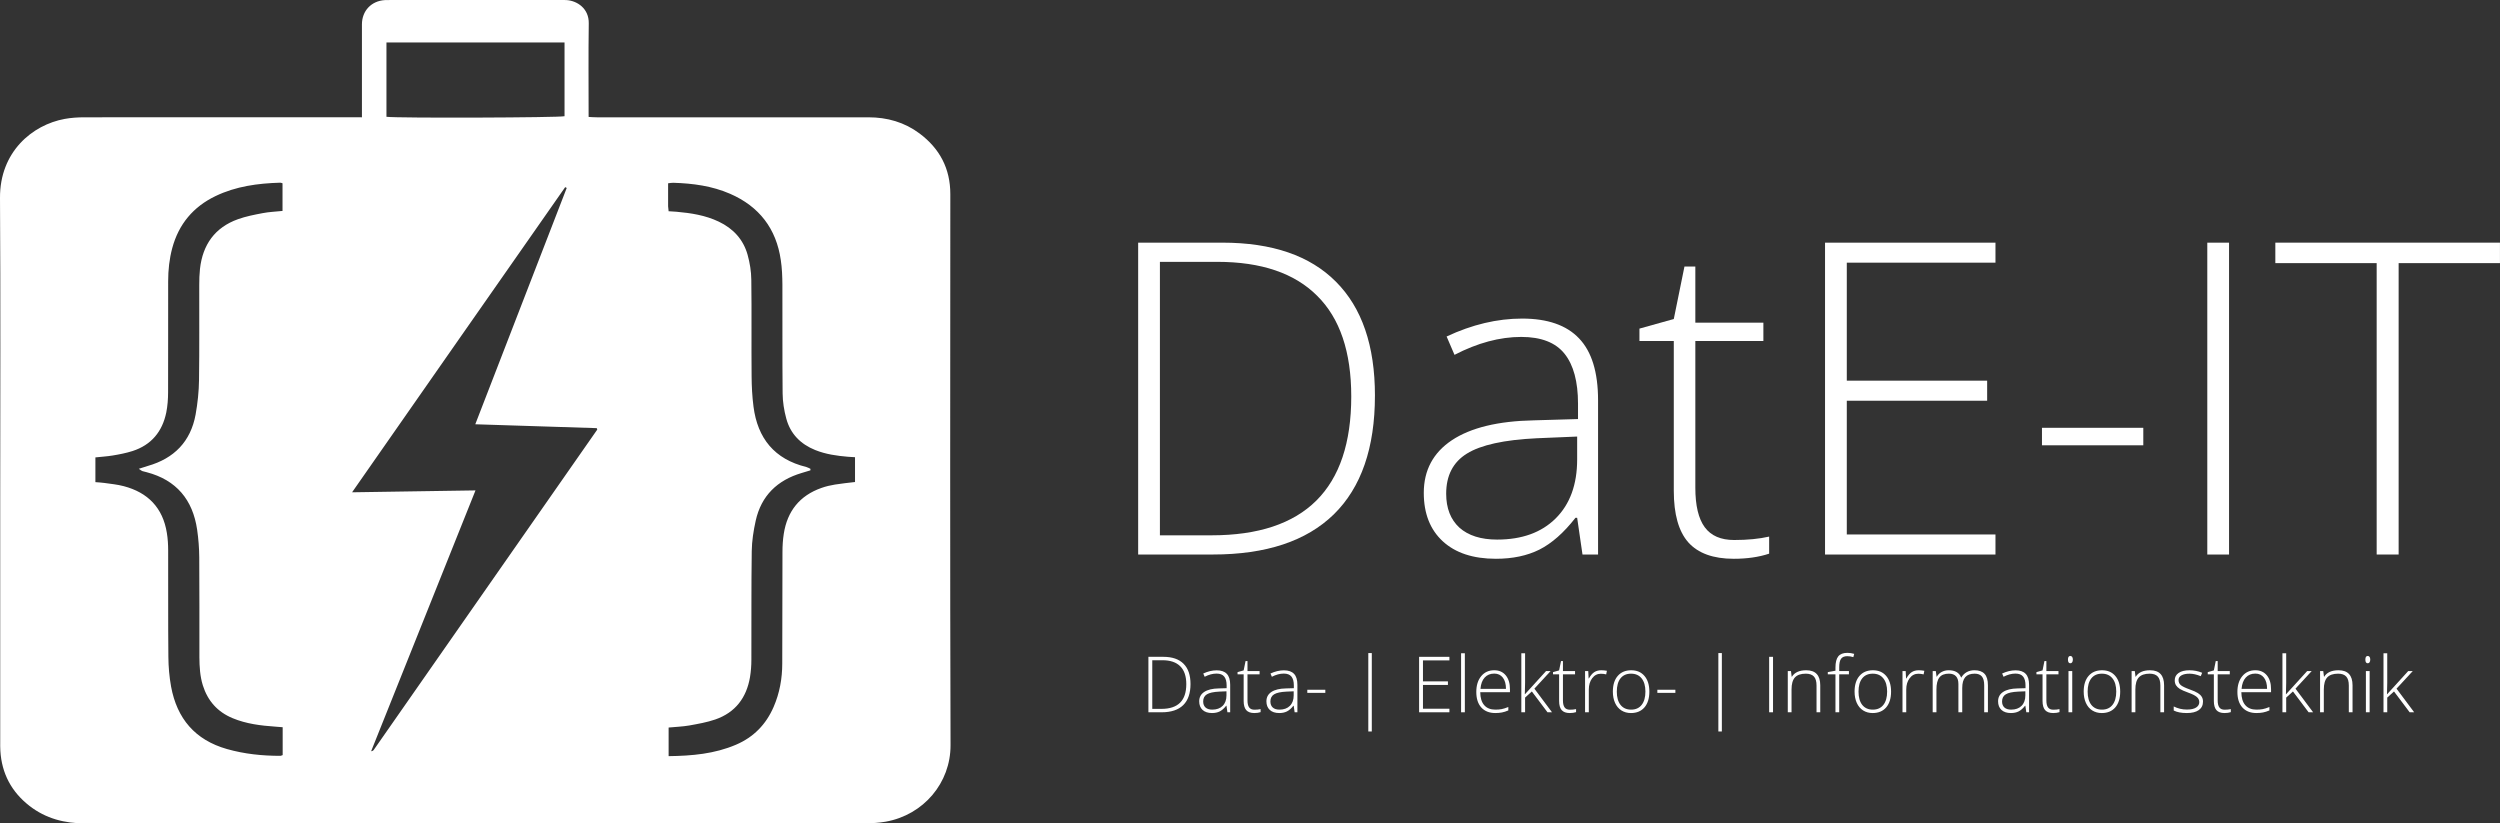 <?xml version="1.0" encoding="UTF-8" standalone="no"?>
<!-- Created with Inkscape (http://www.inkscape.org/) -->

<svg
   xmlns:dc="http://purl.org/dc/elements/1.1/"
   xmlns:cc="http://creativecommons.org/ns#"
   xmlns:rdf="http://www.w3.org/1999/02/22-rdf-syntax-ns#"
   xmlns:svg="http://www.w3.org/2000/svg"
   xmlns="http://www.w3.org/2000/svg"
   xmlns:sodipodi="http://sodipodi.sourceforge.net/DTD/sodipodi-0.dtd"
   xmlns:inkscape="http://www.inkscape.org/namespaces/inkscape"
   width="906.304mm"
   height="298.51mm"
   viewBox="0 0 906.304 298.51"
   version="1.1"
   id="svg547"
   inkscape:version="0.92.2 (5c3e80d, 2017-08-06)"
   sodipodi:docname="bag-and-text-white-transparent-2.svg"
   inkscape:export-filename="/chalmers/users/heemil/Pictures/date-it-logo/bag-and-text-white-transparent-huge.png"
   inkscape:export-xdpi="229.59"
   inkscape:export-ydpi="229.59">
  <rect x="0" y="0" width="906.304" height="298.51" fill="#333333" stroke="none"/>
  <defs
     id="defs541" />
  <sodipodi:namedview
     id="base"
     pagecolor="#ffffff"
     bordercolor="#666666"
     borderopacity="1.0"
     inkscape:pageopacity="0.0"
     inkscape:pageshadow="2"
     inkscape:zoom="0.35"
     inkscape:cx="1667.7626"
     inkscape:cy="574.17618"
     inkscape:document-units="mm"
     inkscape:current-layer="layer1"
     showgrid="false"
     inkscape:pagecheckerboard="true"
     borderlayer="true"
     fit-margin-top="0"
     fit-margin-left="0"
     fit-margin-right="0"
     fit-margin-bottom="0"
     inkscape:window-width="1916"
     inkscape:window-height="1161"
     inkscape:window-x="0"
     inkscape:window-y="18"
     inkscape:window-maximized="0" />
  <g
     inkscape:label="Layer 1"
     inkscape:groupmode="layer"
     id="layer1"
     transform="translate(397.212,85.088)">
    <path
       inkscape:connector-curvature="0"
       class="st1"
       d="m -266.004,-42.563 c 0,-11.483 0,-22.569 0,-33.681 0,-4.921 3.413,-8.52 8.334,-8.811 0.609,-0.026 1.244,-0.026 1.852,-0.026 20.717,0 41.434,0 62.177,0 0.609,0 1.244,-0.026 1.852,0.026 3.863,0.265 8.096,3.069 8.017,8.414 -0.159,11.192 -0.053,22.384 -0.053,33.946 0.979,0.053 1.984,0.132 2.99,0.132 16.854,0 33.681,0 50.535,0 15.954,0 31.909,0 47.89,0 6.826,0 13.097,1.773 18.574,5.874 7.303,5.477 11.139,12.7 11.139,21.987 -0.026,66.569 -0.132,133.165 0.079,199.734 0.053,13.705 -9.79,25.294 -23.495,27.755 -2.408,0.423 -4.895,0.582 -7.355,0.582 -94.271,0.026 -188.542,0 -282.813,0.053 -7.488,0 -14.314,-1.746 -20.267,-6.376 -6.482,-5.054 -10.028,-11.695 -10.53,-19.923 -0.079,-1.138 -0.053,-2.302 -0.053,-3.44 0,-29.369 0,-58.737 0,-88.106 0,-36.301 0.159,-72.575 -0.079,-108.876 -0.106,-16.748 11.721,-26.538 23.468,-28.681 2.328,-0.423 4.736,-0.582 7.091,-0.582 32.438,-0.026 64.902,-0.026 97.367,-0.026 1.032,0.026 2.09,0.026 3.281,0.026 z m -3.572,135.943 c 15.24,-0.238 29.792,-0.45 44.741,-0.688 -12.726,31.829 -25.294,63.182 -37.835,94.562 0.529,-0.053 0.794,-0.265 0.979,-0.529 26.988,-38.682 53.975,-77.338 80.963,-116.02 0.026,-0.053 0.026,-0.159 0,-0.238 -0.026,-0.079 -0.079,-0.159 -0.159,-0.344 -14.499,-0.476 -29.078,-0.926 -44.027,-1.402 11.139,-28.813 22.146,-57.256 33.152,-85.672 -0.185,-0.106 -0.37,-0.185 -0.556,-0.291 -25.638,36.645 -51.25,73.342 -77.258,110.622 z m -77.311,-8.52 c 1.349,-0.45 2.302,-0.767 3.254,-1.032 9.525,-2.725 15.531,-8.811 17.33,-18.627 0.741,-4.128 1.191,-8.387 1.244,-12.594 0.159,-11.456 0.053,-22.913 0.079,-34.396 0,-1.931 0.053,-3.889 0.265,-5.821 0.979,-8.758 5.371,-15.002 13.785,-18.018 2.884,-1.032 5.927,-1.614 8.969,-2.196 2.302,-0.45 4.683,-0.529 7.17,-0.794 0,-3.413 0,-6.72 0,-10.028 -0.397,-0.106 -0.635,-0.238 -0.873,-0.212 -8.07,0.238 -16.007,1.296 -23.389,4.842 -8.096,3.889 -13.361,10.16 -15.716,18.865 -1.058,3.942 -1.482,7.964 -1.482,12.039 -0.026,13.414 0.026,26.802 -0.026,40.217 0,2.461 -0.185,4.948 -0.661,7.355 -1.429,6.932 -5.424,11.774 -12.25,13.97 -2.328,0.741 -4.763,1.217 -7.197,1.614 -2.037,0.344 -4.154,0.45 -6.244,0.688 0,3.043 0,5.927 0,8.969 1.164,0.106 2.223,0.132 3.254,0.291 2.355,0.344 4.736,0.556 7.011,1.164 8.784,2.302 14.182,7.858 15.637,16.933 0.344,2.064 0.476,4.207 0.476,6.324 0.053,12.885 -0.053,25.744 0.079,38.629 0.026,3.598 0.344,7.25 0.979,10.769 2.143,11.615 8.705,19.367 20.267,22.648 6.324,1.799 12.779,2.461 19.341,2.461 0.238,0 0.476,-0.159 0.847,-0.265 0,-3.334 0,-6.615 0,-10.107 -0.979,-0.079 -1.826,-0.132 -2.672,-0.212 -5.292,-0.37 -10.53,-1.005 -15.478,-3.069 -5.477,-2.275 -9.022,-6.271 -10.795,-11.906 -1.032,-3.334 -1.217,-6.747 -1.244,-10.186 -0.026,-12.091 0.053,-24.156 -0.053,-36.248 -0.026,-3.334 -0.291,-6.694 -0.767,-10.001 -1.587,-10.848 -7.514,-17.992 -18.283,-20.823 -0.503,-0.132 -1.032,-0.238 -1.535,-0.397 -0.344,-0.106 -0.609,-0.344 -1.323,-0.847 z m 192.061,-93.371 c 1.111,0.079 1.984,0.106 2.857,0.185 5.292,0.476 10.477,1.27 15.346,3.598 5.212,2.487 8.864,6.429 10.425,11.986 0.82,2.937 1.323,6.059 1.349,9.102 0.159,11.642 0,23.283 0.106,34.899 0.026,3.704 0.212,7.408 0.688,11.06 1.482,11.509 7.62,19.076 19.129,21.881 0.529,0.132 1.005,0.45 1.508,0.661 0,0.185 0,0.37 0,0.556 -1.058,0.318 -2.09,0.635 -3.149,0.953 -8.837,2.619 -14.684,8.229 -16.695,17.33 -0.794,3.598 -1.376,7.303 -1.429,10.98 -0.185,13.123 -0.079,26.273 -0.132,39.396 0,2.117 -0.159,4.233 -0.503,6.324 -1.27,7.461 -5.318,12.806 -12.541,15.319 -3.043,1.058 -6.297,1.614 -9.499,2.196 -2.487,0.423 -5.027,0.503 -7.461,0.741 0,3.519 0,6.826 0,10.372 8.493,-0.106 16.669,-0.82 24.448,-4.154 6.376,-2.725 10.874,-7.355 13.626,-13.705 2.17,-5.001 3.122,-10.292 3.122,-15.716 0.053,-13.494 0.026,-26.988 0.079,-40.455 0,-2.196 0.132,-4.419 0.476,-6.588 1.27,-8.202 5.768,-13.838 13.652,-16.616 1.561,-0.556 3.228,-0.953 4.868,-1.217 2.408,-0.397 4.868,-0.635 7.303,-0.926 0,-3.069 0,-6.006 0,-8.996 -1.005,-0.053 -1.773,-0.079 -2.566,-0.159 -4.048,-0.344 -8.043,-0.9 -11.853,-2.434 -5.318,-2.143 -9.022,-5.874 -10.504,-11.43 -0.794,-2.937 -1.296,-6.059 -1.323,-9.102 -0.132,-13.123 -0.026,-26.273 -0.079,-39.396 -0.026,-2.99 -0.132,-6.006 -0.582,-8.943 -1.64,-11.377 -7.805,-19.42 -18.362,-24.024 -6.562,-2.857 -13.52,-3.784 -20.611,-3.995 -0.582,-0.026 -1.164,0.106 -1.879,0.185 0,2.884 0,5.609 0,8.334 0.053,0.503 0.106,1.005 0.185,1.799 z m -37.73,-61.172 c -21.616,0 -42.995,0 -64.558,0 0,9.075 0,18.018 0,26.935 4.207,0.529 62.759,0.318 64.558,-0.212 0,-8.837 0,-17.621 0,-26.723 z"
       id="path265"
       style="fill:#ffffff;stroke-width:0.265" />
    <g
       aria-label="Data- | Elektro- | Informationsteknik"
       style="font-style:normal;font-variant:normal;font-weight:normal;font-stretch:normal;font-size:5.476px;line-height:1.25;font-family:'Open Sans';-inkscape-font-specification:'Open Sans';text-align:center;letter-spacing:0px;word-spacing:0px;text-anchor:middle;fill:#ffffff;fill-opacity:1;stroke:none;stroke-width:0.293"
       id="text865-1">
      <path
         d="m 34.374,162.886 q 0,5.061 -2.654,7.66 -2.654,2.585 -7.797,2.585 h -4.813 v -20.105 h 5.432 q 4.813,0 7.316,2.517 2.517,2.517 2.517,7.343 z m -1.526,0.055 q 0,-4.318 -2.2,-6.491 -2.187,-2.187 -6.436,-2.187 h -3.699 v 17.63 h 3.328 q 9.007,0 9.007,-8.952 z"
         style="font-style:normal;font-variant:normal;font-weight:300;font-stretch:normal;font-size:28.164px;font-family:'Open Sans';-inkscape-font-specification:'Open Sans Light';fill:#ffffff;stroke-width:0.293"
         id="path429" />
      <path
         d="m 47.754,173.131 -0.344,-2.365 h -0.11 q -1.128,1.444 -2.324,2.049 -1.183,0.591 -2.805,0.591 -2.2,0 -3.424,-1.128 -1.224,-1.128 -1.224,-3.122 0,-2.187 1.815,-3.397 1.829,-1.21 5.281,-1.279 l 2.847,-0.083 v -0.99 q 0,-2.132 -0.866,-3.218 -0.866,-1.086 -2.792,-1.086 -2.077,0 -4.304,1.155 l -0.509,-1.183 q 2.462,-1.155 4.868,-1.155 2.462,0 3.672,1.279 1.224,1.279 1.224,3.988 v 9.943 z m -5.501,-0.963 q 2.393,0 3.768,-1.361 1.389,-1.375 1.389,-3.809 v -1.471 l -2.613,0.11 q -3.149,0.151 -4.497,0.99 -1.334,0.825 -1.334,2.585 0,1.403 0.853,2.187 0.866,0.77 2.434,0.77 z"
         style="font-style:normal;font-variant:normal;font-weight:300;font-stretch:normal;font-size:28.164px;font-family:'Open Sans';-inkscape-font-specification:'Open Sans Light';fill:#ffffff;stroke-width:0.293"
         id="path431" />
      <path
         d="m 57.532,172.196 q 1.293,0 2.255,-0.22 v 1.1 q -0.99,0.33 -2.283,0.33 -1.98,0 -2.929,-1.059 -0.935,-1.059 -0.935,-3.328 v -9.654 h -2.214 v -0.798 l 2.214,-0.619 0.688,-3.383 h 0.701 v 3.617 h 4.387 v 1.183 h -4.387 v 9.461 q 0,1.719 0.605,2.544 0.605,0.825 1.898,0.825 z"
         style="font-style:normal;font-variant:normal;font-weight:300;font-stretch:normal;font-size:28.164px;font-family:'Open Sans';-inkscape-font-specification:'Open Sans Light';fill:#ffffff;stroke-width:0.293"
         id="path433" />
      <path
         d="m 72.122,173.131 -0.344,-2.365 h -0.11 q -1.128,1.444 -2.324,2.049 -1.183,0.591 -2.805,0.591 -2.2,0 -3.424,-1.128 -1.224,-1.128 -1.224,-3.122 0,-2.187 1.815,-3.397 1.829,-1.21 5.281,-1.279 l 2.847,-0.083 v -0.99 q 0,-2.132 -0.866,-3.218 -0.866,-1.086 -2.792,-1.086 -2.077,0 -4.304,1.155 l -0.509,-1.183 q 2.462,-1.155 4.868,-1.155 2.462,0 3.672,1.279 1.224,1.279 1.224,3.988 v 9.943 z m -5.501,-0.963 q 2.393,0 3.768,-1.361 1.389,-1.375 1.389,-3.809 v -1.471 l -2.613,0.11 q -3.149,0.151 -4.497,0.99 -1.334,0.825 -1.334,2.585 0,1.403 0.853,2.187 0.866,0.77 2.434,0.77 z"
         style="font-style:normal;font-variant:normal;font-weight:300;font-stretch:normal;font-size:28.164px;font-family:'Open Sans';-inkscape-font-specification:'Open Sans Light';fill:#ffffff;stroke-width:0.293"
         id="path435" />
      <path
         d="m 76.715,166.091 v -1.128 h 6.532 v 1.128 z"
         style="font-style:normal;font-variant:normal;font-weight:300;font-stretch:normal;font-size:28.164px;font-family:'Open Sans';-inkscape-font-specification:'Open Sans Light';fill:#ffffff;stroke-width:0.293"
         id="path437" />
      <path
         d="m 98.828,151.665 h 1.265 v 28.425 h -1.265 z"
         style="font-style:normal;font-variant:normal;font-weight:300;font-stretch:normal;font-size:28.164px;font-family:'Open Sans';-inkscape-font-specification:'Open Sans Light';fill:#ffffff;stroke-width:0.293"
         id="path439" />
      <path
         d="m 128.23,173.131 h -10.988 v -20.105 h 10.988 v 1.293 h -9.585 v 7.605 h 9.049 v 1.293 h -9.049 v 8.622 h 9.585 z"
         style="font-style:normal;font-variant:normal;font-weight:300;font-stretch:normal;font-size:28.164px;font-family:'Open Sans';-inkscape-font-specification:'Open Sans Light';fill:#ffffff;stroke-width:0.293"
         id="path441" />
      <path
         d="m 133.827,173.131 h -1.361 v -21.398 h 1.361 z"
         style="font-style:normal;font-variant:normal;font-weight:300;font-stretch:normal;font-size:28.164px;font-family:'Open Sans';-inkscape-font-specification:'Open Sans Light';fill:#ffffff;stroke-width:0.293"
         id="path443" />
      <path
         d="m 144.883,173.406 q -3.259,0 -5.088,-2.008 -1.815,-2.008 -1.815,-5.624 0,-3.575 1.76,-5.721 1.76,-2.159 4.744,-2.159 2.64,0 4.167,1.843 1.526,1.843 1.526,5.006 v 1.1 h -10.768 q 0.028,3.08 1.43,4.703 1.416,1.623 4.043,1.623 1.279,0 2.242,-0.179 0.976,-0.179 2.462,-0.77 v 1.238 q -1.265,0.55 -2.338,0.743 -1.073,0.206 -2.365,0.206 z m -0.399,-14.302 q -2.159,0 -3.465,1.43 -1.306,1.416 -1.526,4.098 h 9.241 q 0,-2.599 -1.128,-4.057 -1.128,-1.471 -3.122,-1.471 z"
         style="font-style:normal;font-variant:normal;font-weight:300;font-stretch:normal;font-size:28.164px;font-family:'Open Sans';-inkscape-font-specification:'Open Sans Light';fill:#ffffff;stroke-width:0.293"
         id="path445" />
      <path
         d="m 155.637,166.572 7.632,-8.389 h 1.65 l -5.886,6.381 6.395,8.567 h -1.636 l -5.679,-7.55 -2.448,2.228 v 5.322 h -1.361 v -21.398 h 1.361 v 10.726 l -0.096,4.112 z"
         style="font-style:normal;font-variant:normal;font-weight:300;font-stretch:normal;font-size:28.164px;font-family:'Open Sans';-inkscape-font-specification:'Open Sans Light';fill:#ffffff;stroke-width:0.293"
         id="path447" />
      <path
         d="m 171.892,172.196 q 1.293,0 2.255,-0.22 v 1.1 q -0.99,0.33 -2.283,0.33 -1.98,0 -2.929,-1.059 -0.935,-1.059 -0.935,-3.328 v -9.654 h -2.214 v -0.798 l 2.214,-0.619 0.688,-3.383 h 0.701 v 3.617 h 4.387 v 1.183 h -4.387 v 9.461 q 0,1.719 0.605,2.544 0.605,0.825 1.898,0.825 z"
         style="font-style:normal;font-variant:normal;font-weight:300;font-stretch:normal;font-size:28.164px;font-family:'Open Sans';-inkscape-font-specification:'Open Sans Light';fill:#ffffff;stroke-width:0.293"
         id="path449" />
      <path
         d="m 183.292,157.894 q 0.949,0 2.035,0.193 l -0.261,1.306 q -0.935,-0.234 -1.939,-0.234 -1.911,0 -3.135,1.623 -1.224,1.623 -1.224,4.098 v 8.251 h -1.361 v -14.948 h 1.155 l 0.138,2.695 h 0.096 q 0.921,-1.65 1.967,-2.31 1.045,-0.674 2.53,-0.674 z"
         style="font-style:normal;font-variant:normal;font-weight:300;font-stretch:normal;font-size:28.164px;font-family:'Open Sans';-inkscape-font-specification:'Open Sans Light';fill:#ffffff;stroke-width:0.293"
         id="path451" />
      <path
         d="m 200.715,165.637 q 0,3.658 -1.774,5.721 -1.774,2.049 -4.896,2.049 -1.966,0 -3.465,-0.949 -1.499,-0.949 -2.297,-2.723 -0.798,-1.774 -0.798,-4.098 0,-3.658 1.774,-5.693 1.774,-2.049 4.868,-2.049 3.08,0 4.827,2.077 1.76,2.063 1.76,5.666 z m -11.799,0 q 0,3.08 1.348,4.813 1.361,1.719 3.837,1.719 2.475,0 3.823,-1.719 1.361,-1.733 1.361,-4.813 0,-3.094 -1.375,-4.799 -1.361,-1.705 -3.837,-1.705 -2.475,0 -3.823,1.705 -1.334,1.691 -1.334,4.799 z"
         style="font-style:normal;font-variant:normal;font-weight:300;font-stretch:normal;font-size:28.164px;font-family:'Open Sans';-inkscape-font-specification:'Open Sans Light';fill:#ffffff;stroke-width:0.293"
         id="path453" />
      <path
         d="m 203.617,166.091 v -1.128 h 6.532 v 1.128 z"
         style="font-style:normal;font-variant:normal;font-weight:300;font-stretch:normal;font-size:28.164px;font-family:'Open Sans';-inkscape-font-specification:'Open Sans Light';fill:#ffffff;stroke-width:0.293"
         id="path455" />
      <path
         d="m 225.73,151.665 h 1.265 v 28.425 h -1.265 z"
         style="font-style:normal;font-variant:normal;font-weight:300;font-stretch:normal;font-size:28.164px;font-family:'Open Sans';-inkscape-font-specification:'Open Sans Light';fill:#ffffff;stroke-width:0.293"
         id="path457" />
      <path
         d="m 244.144,173.131 v -20.105 h 1.403 v 20.105 z"
         style="font-style:normal;font-variant:normal;font-weight:300;font-stretch:normal;font-size:28.164px;font-family:'Open Sans';-inkscape-font-specification:'Open Sans Light';fill:#ffffff;stroke-width:0.293"
         id="path459" />
      <path
         d="m 261.32,173.131 v -9.695 q 0,-2.255 -0.949,-3.273 -0.949,-1.031 -2.943,-1.031 -2.682,0 -3.933,1.361 -1.238,1.348 -1.238,4.387 v 8.251 h -1.361 v -14.948 h 1.155 l 0.261,2.049 h 0.083 q 1.458,-2.338 5.184,-2.338 5.088,0 5.088,5.459 v 9.778 z"
         style="font-style:normal;font-variant:normal;font-weight:300;font-stretch:normal;font-size:28.164px;font-family:'Open Sans';-inkscape-font-specification:'Open Sans Light';fill:#ffffff;stroke-width:0.293"
         id="path461" />
      <path
         d="m 273.064,159.366 h -3.52 v 13.766 h -1.361 V 159.366 h -2.778 v -0.798 l 2.778,-0.509 v -1.155 q 0,-2.75 1.004,-4.029 1.018,-1.293 3.314,-1.293 1.238,0 2.475,0.371 l -0.316,1.183 q -1.1,-0.344 -2.187,-0.344 -1.595,0 -2.269,0.949 -0.66,0.935 -0.66,3.053 v 1.389 h 3.52 z"
         style="font-style:normal;font-variant:normal;font-weight:300;font-stretch:normal;font-size:28.164px;font-family:'Open Sans';-inkscape-font-specification:'Open Sans Light';fill:#ffffff;stroke-width:0.293"
         id="path463" />
      <path
         d="m 288.342,165.637 q 0,3.658 -1.774,5.721 -1.774,2.049 -4.896,2.049 -1.967,0 -3.465,-0.949 -1.499,-0.949 -2.297,-2.723 -0.798,-1.774 -0.798,-4.098 0,-3.658 1.774,-5.693 1.774,-2.049 4.868,-2.049 3.08,0 4.827,2.077 1.76,2.063 1.76,5.666 z m -11.799,0 q 0,3.08 1.348,4.813 1.361,1.719 3.837,1.719 2.475,0 3.823,-1.719 1.361,-1.733 1.361,-4.813 0,-3.094 -1.375,-4.799 -1.361,-1.705 -3.837,-1.705 -2.475,0 -3.823,1.705 -1.334,1.691 -1.334,4.799 z"
         style="font-style:normal;font-variant:normal;font-weight:300;font-stretch:normal;font-size:28.164px;font-family:'Open Sans';-inkscape-font-specification:'Open Sans Light';fill:#ffffff;stroke-width:0.293"
         id="path465" />
      <path
         d="m 298.367,157.894 q 0.949,0 2.035,0.193 l -0.261,1.306 q -0.935,-0.234 -1.939,-0.234 -1.911,0 -3.135,1.623 -1.224,1.623 -1.224,4.098 v 8.251 h -1.361 v -14.948 h 1.155 l 0.138,2.695 h 0.096 q 0.921,-1.65 1.967,-2.31 1.045,-0.674 2.53,-0.674 z"
         style="font-style:normal;font-variant:normal;font-weight:300;font-stretch:normal;font-size:28.164px;font-family:'Open Sans';-inkscape-font-specification:'Open Sans Light';fill:#ffffff;stroke-width:0.293"
         id="path467" />
      <path
         d="m 322.103,173.131 v -9.805 q 0,-2.187 -0.853,-3.19 -0.853,-1.004 -2.613,-1.004 -2.297,0 -3.397,1.265 -1.1,1.265 -1.1,3.974 v 8.76 h -1.389 v -10.218 q 0,-3.782 -3.465,-3.782 -2.352,0 -3.424,1.375 -1.073,1.361 -1.073,4.373 v 8.251 h -1.361 v -14.948 h 1.128 l 0.289,2.049 h 0.083 q 0.619,-1.114 1.76,-1.719 1.141,-0.619 2.517,-0.619 3.534,0 4.538,2.654 h 0.055 q 0.729,-1.279 1.953,-1.967 1.238,-0.688 2.805,-0.688 2.448,0 3.672,1.306 1.224,1.306 1.224,4.153 v 9.778 z"
         style="font-style:normal;font-variant:normal;font-weight:300;font-stretch:normal;font-size:28.164px;font-family:'Open Sans';-inkscape-font-specification:'Open Sans Light';fill:#ffffff;stroke-width:0.293"
         id="path469" />
      <path
         d="m 337.367,173.131 -0.344,-2.365 h -0.11 q -1.128,1.444 -2.324,2.049 -1.183,0.591 -2.805,0.591 -2.2,0 -3.424,-1.128 -1.224,-1.128 -1.224,-3.122 0,-2.187 1.815,-3.397 1.829,-1.21 5.281,-1.279 l 2.847,-0.083 v -0.99 q 0,-2.132 -0.866,-3.218 -0.866,-1.086 -2.792,-1.086 -2.077,0 -4.304,1.155 l -0.509,-1.183 q 2.462,-1.155 4.868,-1.155 2.462,0 3.672,1.279 1.224,1.279 1.224,3.988 v 9.943 z m -5.501,-0.963 q 2.393,0 3.768,-1.361 1.389,-1.375 1.389,-3.809 v -1.471 l -2.613,0.11 q -3.149,0.151 -4.497,0.99 -1.334,0.825 -1.334,2.585 0,1.403 0.853,2.187 0.866,0.77 2.434,0.77 z"
         style="font-style:normal;font-variant:normal;font-weight:300;font-stretch:normal;font-size:28.164px;font-family:'Open Sans';-inkscape-font-specification:'Open Sans Light';fill:#ffffff;stroke-width:0.293"
         id="path471" />
      <path
         d="m 347.145,172.196 q 1.293,0 2.255,-0.22 v 1.1 q -0.99,0.33 -2.283,0.33 -1.98,0 -2.929,-1.059 -0.935,-1.059 -0.935,-3.328 v -9.654 h -2.214 v -0.798 l 2.214,-0.619 0.688,-3.383 h 0.701 v 3.617 h 4.387 v 1.183 h -4.387 v 9.461 q 0,1.719 0.605,2.544 0.605,0.825 1.898,0.825 z"
         style="font-style:normal;font-variant:normal;font-weight:300;font-stretch:normal;font-size:28.164px;font-family:'Open Sans';-inkscape-font-specification:'Open Sans Light';fill:#ffffff;stroke-width:0.293"
         id="path473" />
      <path
         d="m 354.021,173.131 h -1.361 v -14.948 h 1.361 z m -1.554,-19.101 q 0,-1.32 0.866,-1.32 0.426,0 0.66,0.344 0.248,0.344 0.248,0.976 0,0.619 -0.248,0.976 -0.234,0.358 -0.66,0.358 -0.866,0 -0.866,-1.334 z"
         style="font-style:normal;font-variant:normal;font-weight:300;font-stretch:normal;font-size:28.164px;font-family:'Open Sans';-inkscape-font-specification:'Open Sans Light';fill:#ffffff;stroke-width:0.293"
         id="path475" />
      <path
         d="m 371.403,165.637 q 0,3.658 -1.774,5.721 -1.774,2.049 -4.896,2.049 -1.967,0 -3.465,-0.949 -1.499,-0.949 -2.297,-2.723 -0.798,-1.774 -0.798,-4.098 0,-3.658 1.774,-5.693 1.774,-2.049 4.868,-2.049 3.08,0 4.827,2.077 1.76,2.063 1.76,5.666 z m -11.799,0 q 0,3.08 1.348,4.813 1.361,1.719 3.837,1.719 2.475,0 3.823,-1.719 1.361,-1.733 1.361,-4.813 0,-3.094 -1.375,-4.799 -1.361,-1.705 -3.837,-1.705 -2.475,0 -3.823,1.705 -1.334,1.691 -1.334,4.799 z"
         style="font-style:normal;font-variant:normal;font-weight:300;font-stretch:normal;font-size:28.164px;font-family:'Open Sans';-inkscape-font-specification:'Open Sans Light';fill:#ffffff;stroke-width:0.293"
         id="path477" />
      <path
         d="m 385.966,173.131 v -9.695 q 0,-2.255 -0.949,-3.273 -0.949,-1.031 -2.943,-1.031 -2.682,0 -3.933,1.361 -1.238,1.348 -1.238,4.387 v 8.251 h -1.361 v -14.948 h 1.155 l 0.261,2.049 h 0.083 q 1.458,-2.338 5.184,-2.338 5.088,0 5.088,5.459 v 9.778 z"
         style="font-style:normal;font-variant:normal;font-weight:300;font-stretch:normal;font-size:28.164px;font-family:'Open Sans';-inkscape-font-specification:'Open Sans Light';fill:#ffffff;stroke-width:0.293"
         id="path479" />
      <path
         d="m 401.423,169.24 q 0,2.008 -1.526,3.094 -1.526,1.073 -4.332,1.073 -2.998,0 -4.758,-0.921 v -1.471 q 2.255,1.128 4.758,1.128 2.214,0 3.355,-0.729 1.155,-0.743 1.155,-1.967 0,-1.128 -0.921,-1.898 -0.908,-0.77 -2.998,-1.513 -2.242,-0.811 -3.149,-1.389 -0.908,-0.591 -1.375,-1.32 -0.454,-0.743 -0.454,-1.801 0,-1.678 1.403,-2.654 1.416,-0.976 3.947,-0.976 2.42,0 4.593,0.908 l -0.509,1.238 q -2.2,-0.908 -4.084,-0.908 -1.829,0 -2.902,0.605 -1.073,0.605 -1.073,1.678 0,1.169 0.825,1.87 0.839,0.701 3.259,1.568 2.022,0.729 2.943,1.32 0.921,0.578 1.375,1.32 0.468,0.743 0.468,1.746 z"
         style="font-style:normal;font-variant:normal;font-weight:300;font-stretch:normal;font-size:28.164px;font-family:'Open Sans';-inkscape-font-specification:'Open Sans Light';fill:#ffffff;stroke-width:0.293"
         id="path481" />
      <path
         d="m 409.248,172.196 q 1.293,0 2.255,-0.22 v 1.1 q -0.99,0.33 -2.283,0.33 -1.98,0 -2.929,-1.059 -0.935,-1.059 -0.935,-3.328 v -9.654 h -2.214 v -0.798 l 2.214,-0.619 0.688,-3.383 h 0.701 v 3.617 h 4.387 v 1.183 h -4.387 v 9.461 q 0,1.719 0.605,2.544 0.605,0.825 1.898,0.825 z"
         style="font-style:normal;font-variant:normal;font-weight:300;font-stretch:normal;font-size:28.164px;font-family:'Open Sans';-inkscape-font-specification:'Open Sans Light';fill:#ffffff;stroke-width:0.293"
         id="path483" />
      <path
         d="m 420.799,173.406 q -3.259,0 -5.088,-2.008 -1.815,-2.008 -1.815,-5.624 0,-3.575 1.76,-5.721 1.76,-2.159 4.744,-2.159 2.64,0 4.167,1.843 1.526,1.843 1.526,5.006 v 1.1 h -10.768 q 0.028,3.08 1.43,4.703 1.416,1.623 4.043,1.623 1.279,0 2.242,-0.179 0.976,-0.179 2.462,-0.77 v 1.238 q -1.265,0.55 -2.338,0.743 -1.073,0.206 -2.365,0.206 z m -0.399,-14.302 q -2.159,0 -3.465,1.43 -1.306,1.416 -1.526,4.098 h 9.241 q 0,-2.599 -1.128,-4.057 -1.128,-1.471 -3.122,-1.471 z"
         style="font-style:normal;font-variant:normal;font-weight:300;font-stretch:normal;font-size:28.164px;font-family:'Open Sans';-inkscape-font-specification:'Open Sans Light';fill:#ffffff;stroke-width:0.293"
         id="path485" />
      <path
         d="m 431.553,166.572 7.632,-8.389 h 1.65 l -5.886,6.381 6.395,8.567 h -1.636 l -5.679,-7.55 -2.448,2.228 v 5.322 h -1.361 v -21.398 h 1.361 v 10.726 l -0.096,4.112 z"
         style="font-style:normal;font-variant:normal;font-weight:300;font-stretch:normal;font-size:28.164px;font-family:'Open Sans';-inkscape-font-specification:'Open Sans Light';fill:#ffffff;stroke-width:0.293"
         id="path487" />
      <path
         d="m 454.285,173.131 v -9.695 q 0,-2.255 -0.949,-3.273 -0.949,-1.031 -2.943,-1.031 -2.682,0 -3.933,1.361 -1.238,1.348 -1.238,4.387 v 8.251 h -1.361 v -14.948 h 1.155 l 0.261,2.049 h 0.083 q 1.458,-2.338 5.184,-2.338 5.088,0 5.088,5.459 v 9.778 z"
         style="font-style:normal;font-variant:normal;font-weight:300;font-stretch:normal;font-size:28.164px;font-family:'Open Sans';-inkscape-font-specification:'Open Sans Light';fill:#ffffff;stroke-width:0.293"
         id="path489" />
      <path
         d="m 461.835,173.131 h -1.361 v -14.948 h 1.361 z m -1.554,-19.101 q 0,-1.32 0.866,-1.32 0.426,0 0.66,0.344 0.248,0.344 0.248,0.976 0,0.619 -0.248,0.976 -0.234,0.358 -0.66,0.358 -0.866,0 -0.866,-1.334 z"
         style="font-style:normal;font-variant:normal;font-weight:300;font-stretch:normal;font-size:28.164px;font-family:'Open Sans';-inkscape-font-specification:'Open Sans Light';fill:#ffffff;stroke-width:0.293"
         id="path491" />
      <path
         d="m 468.188,166.572 7.632,-8.389 h 1.65 l -5.886,6.381 6.395,8.567 h -1.636 l -5.679,-7.55 -2.448,2.228 v 5.322 h -1.361 v -21.398 h 1.361 v 10.726 l -0.096,4.112 z"
         style="font-style:normal;font-variant:normal;font-weight:300;font-stretch:normal;font-size:28.164px;font-family:'Open Sans';-inkscape-font-specification:'Open Sans Light';fill:#ffffff;stroke-width:0.293"
         id="path493" />
    </g>
    <g
       aria-label="DatE-IT"
       style="font-style:normal;font-variant:normal;font-weight:normal;font-stretch:normal;font-size:15.398px;line-height:1.25;font-family:'Open Sans';-inkscape-font-specification:'Open Sans';text-align:center;letter-spacing:0px;word-spacing:0px;text-anchor:middle;fill:#000000;fill-opacity:1;stroke:none;stroke-width:0.825"
       id="text977">
      <path
         d="m 101.232,58.324 q 0,28.458 -14.925,43.074 -14.925,14.538 -43.847,14.538 H 15.395 V 2.877 h 30.546 q 27.066,0 41.14,14.152 14.152,14.152 14.152,41.295 z m -8.584,0.309 q 0,-24.282 -12.373,-36.5 Q 67.98,9.837 44.085,9.837 H 23.282 V 108.976 h 18.714 q 50.652,0 50.652,-50.343 z"
         style="font-style:normal;font-variant:normal;font-weight:300;font-stretch:normal;font-size:158.375px;font-family:'Open Sans';-inkscape-font-specification:'Open Sans Light';fill:#ffffff;stroke-width:0.825"
         id="path414" />
      <path
         d="m 176.476,115.936 -1.933,-13.301 h -0.619 q -6.341,8.12 -13.069,11.522 -6.651,3.325 -15.776,3.325 -12.373,0 -19.256,-6.341 -6.883,-6.341 -6.883,-17.554 0,-12.296 10.208,-19.101 10.285,-6.805 29.695,-7.192 l 16.008,-0.464 v -5.568 q 0,-11.986 -4.872,-18.096 -4.872,-6.109 -15.698,-6.109 -11.677,0 -24.205,6.496 l -2.861,-6.651 q 13.842,-6.496 27.375,-6.496 13.842,0 20.647,7.192 6.882,7.192 6.882,22.426 v 55.911 z m -30.933,-5.413 q 13.456,0 21.189,-7.656 7.81,-7.733 7.81,-21.421 v -8.274 l -14.693,0.619 q -17.709,0.851 -25.287,5.568 -7.501,4.64 -7.501,14.538 0,7.888 4.795,12.296 4.872,4.331 13.688,4.331 z"
         style="font-style:normal;font-variant:normal;font-weight:300;font-stretch:normal;font-size:158.375px;font-family:'Open Sans';-inkscape-font-specification:'Open Sans Light';fill:#ffffff;stroke-width:0.825"
         id="path416" />
      <path
         d="m 231.459,110.677 q 7.269,0 12.682,-1.237 v 6.187 q -5.568,1.856 -12.837,1.856 -11.136,0 -16.472,-5.955 -5.259,-5.955 -5.259,-18.714 V 38.527 H 197.123 V 34.042 l 12.45,-3.48 3.867,-19.024 h 3.944 v 20.338 h 24.669 v 6.651 H 217.384 V 91.731 q 0,9.666 3.403,14.306 3.403,4.64 10.672,4.64 z"
         style="font-style:normal;font-variant:normal;font-weight:300;font-stretch:normal;font-size:158.375px;font-family:'Open Sans';-inkscape-font-specification:'Open Sans Light';fill:#ffffff;stroke-width:0.825"
         id="path418" />
      <path
         d="M 326.19,115.936 H 264.402 V 2.877 h 61.788 V 10.146 h -53.9 v 42.764 h 50.884 v 7.269 h -50.884 v 48.487 h 53.9 z"
         style="font-style:normal;font-variant:normal;font-weight:300;font-stretch:normal;font-size:158.375px;font-family:'Open Sans';-inkscape-font-specification:'Open Sans Light';fill:#ffffff;stroke-width:0.825"
         id="path420" />
      <path
         d="m 343.048,76.342 v -6.341 h 36.732 v 6.341 z"
         style="font-style:normal;font-variant:normal;font-weight:300;font-stretch:normal;font-size:158.375px;font-family:'Open Sans';-inkscape-font-specification:'Open Sans Light';fill:#ffffff;stroke-width:0.825"
         id="path422" />
      <path
         d="M 402.98,115.936 V 2.877 h 7.888 V 115.936 Z"
         style="font-style:normal;font-variant:normal;font-weight:300;font-stretch:normal;font-size:158.375px;font-family:'Open Sans';-inkscape-font-specification:'Open Sans Light';fill:#ffffff;stroke-width:0.825"
         id="path424" />
      <path
         d="M 472.346,115.936 H 464.381 V 10.301 H 427.648 V 2.877 h 81.43 v 7.424 h -36.732 z"
         style="font-style:normal;font-variant:normal;font-weight:300;font-stretch:normal;font-size:158.375px;font-family:'Open Sans';-inkscape-font-specification:'Open Sans Light';fill:#ffffff;stroke-width:0.825"
         id="path426" />
    </g>
  </g>
</svg>

